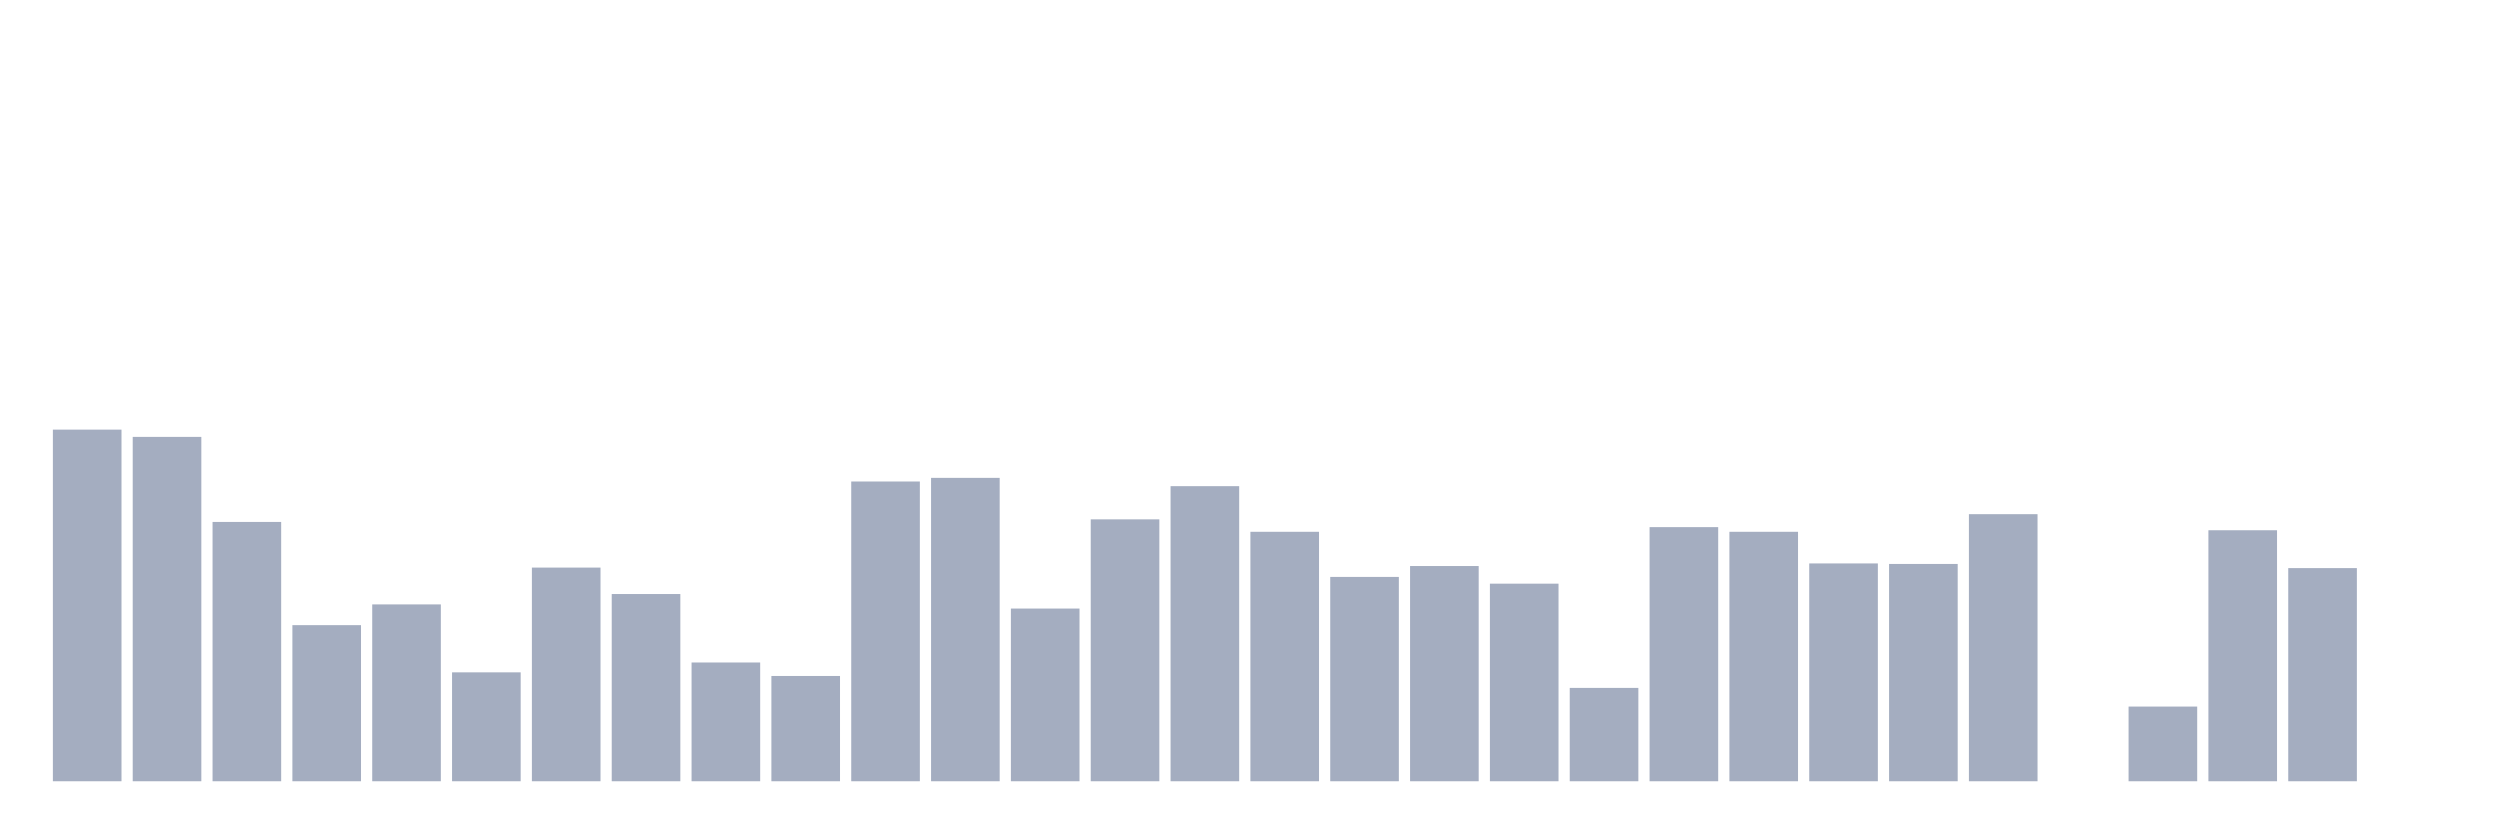 <svg xmlns="http://www.w3.org/2000/svg" viewBox="0 0 480 160"><g transform="translate(10,10)"><rect class="bar" x="0.153" width="13.175" y="72.489" height="67.511" fill="rgb(164,173,192)"></rect><rect class="bar" x="15.482" width="13.175" y="73.883" height="66.117" fill="rgb(164,173,192)"></rect><rect class="bar" x="30.81" width="13.175" y="90.213" height="49.787" fill="rgb(164,173,192)"></rect><rect class="bar" x="46.138" width="13.175" y="110.028" height="29.972" fill="rgb(164,173,192)"></rect><rect class="bar" x="61.466" width="13.175" y="106.046" height="33.954" fill="rgb(164,173,192)"></rect><rect class="bar" x="76.794" width="13.175" y="119.09" height="20.91" fill="rgb(164,173,192)"></rect><rect class="bar" x="92.123" width="13.175" y="98.976" height="41.024" fill="rgb(164,173,192)"></rect><rect class="bar" x="107.451" width="13.175" y="104.054" height="35.946" fill="rgb(164,173,192)"></rect><rect class="bar" x="122.779" width="13.175" y="117.198" height="22.802" fill="rgb(164,173,192)"></rect><rect class="bar" x="138.107" width="13.175" y="119.787" height="20.213" fill="rgb(164,173,192)"></rect><rect class="bar" x="153.436" width="13.175" y="82.447" height="57.553" fill="rgb(164,173,192)"></rect><rect class="bar" x="168.764" width="13.175" y="81.75" height="58.25" fill="rgb(164,173,192)"></rect><rect class="bar" x="184.092" width="13.175" y="106.842" height="33.158" fill="rgb(164,173,192)"></rect><rect class="bar" x="199.42" width="13.175" y="89.716" height="50.284" fill="rgb(164,173,192)"></rect><rect class="bar" x="214.748" width="13.175" y="83.343" height="56.657" fill="rgb(164,173,192)"></rect><rect class="bar" x="230.077" width="13.175" y="92.105" height="47.895" fill="rgb(164,173,192)"></rect><rect class="bar" x="245.405" width="13.175" y="100.768" height="39.232" fill="rgb(164,173,192)"></rect><rect class="bar" x="260.733" width="13.175" y="98.677" height="41.323" fill="rgb(164,173,192)"></rect><rect class="bar" x="276.061" width="13.175" y="102.063" height="37.937" fill="rgb(164,173,192)"></rect><rect class="bar" x="291.39" width="13.175" y="122.077" height="17.923" fill="rgb(164,173,192)"></rect><rect class="bar" x="306.718" width="13.175" y="91.209" height="48.791" fill="rgb(164,173,192)"></rect><rect class="bar" x="322.046" width="13.175" y="92.105" height="47.895" fill="rgb(164,173,192)"></rect><rect class="bar" x="337.374" width="13.175" y="98.179" height="41.821" fill="rgb(164,173,192)"></rect><rect class="bar" x="352.702" width="13.175" y="98.279" height="41.721" fill="rgb(164,173,192)"></rect><rect class="bar" x="368.031" width="13.175" y="88.72" height="51.28" fill="rgb(164,173,192)"></rect><rect class="bar" x="383.359" width="13.175" y="140" height="0" fill="rgb(164,173,192)"></rect><rect class="bar" x="398.687" width="13.175" y="125.661" height="14.339" fill="rgb(164,173,192)"></rect><rect class="bar" x="414.015" width="13.175" y="91.807" height="48.193" fill="rgb(164,173,192)"></rect><rect class="bar" x="429.344" width="13.175" y="99.075" height="40.925" fill="rgb(164,173,192)"></rect><rect class="bar" x="444.672" width="13.175" y="140" height="0" fill="rgb(164,173,192)"></rect></g></svg>